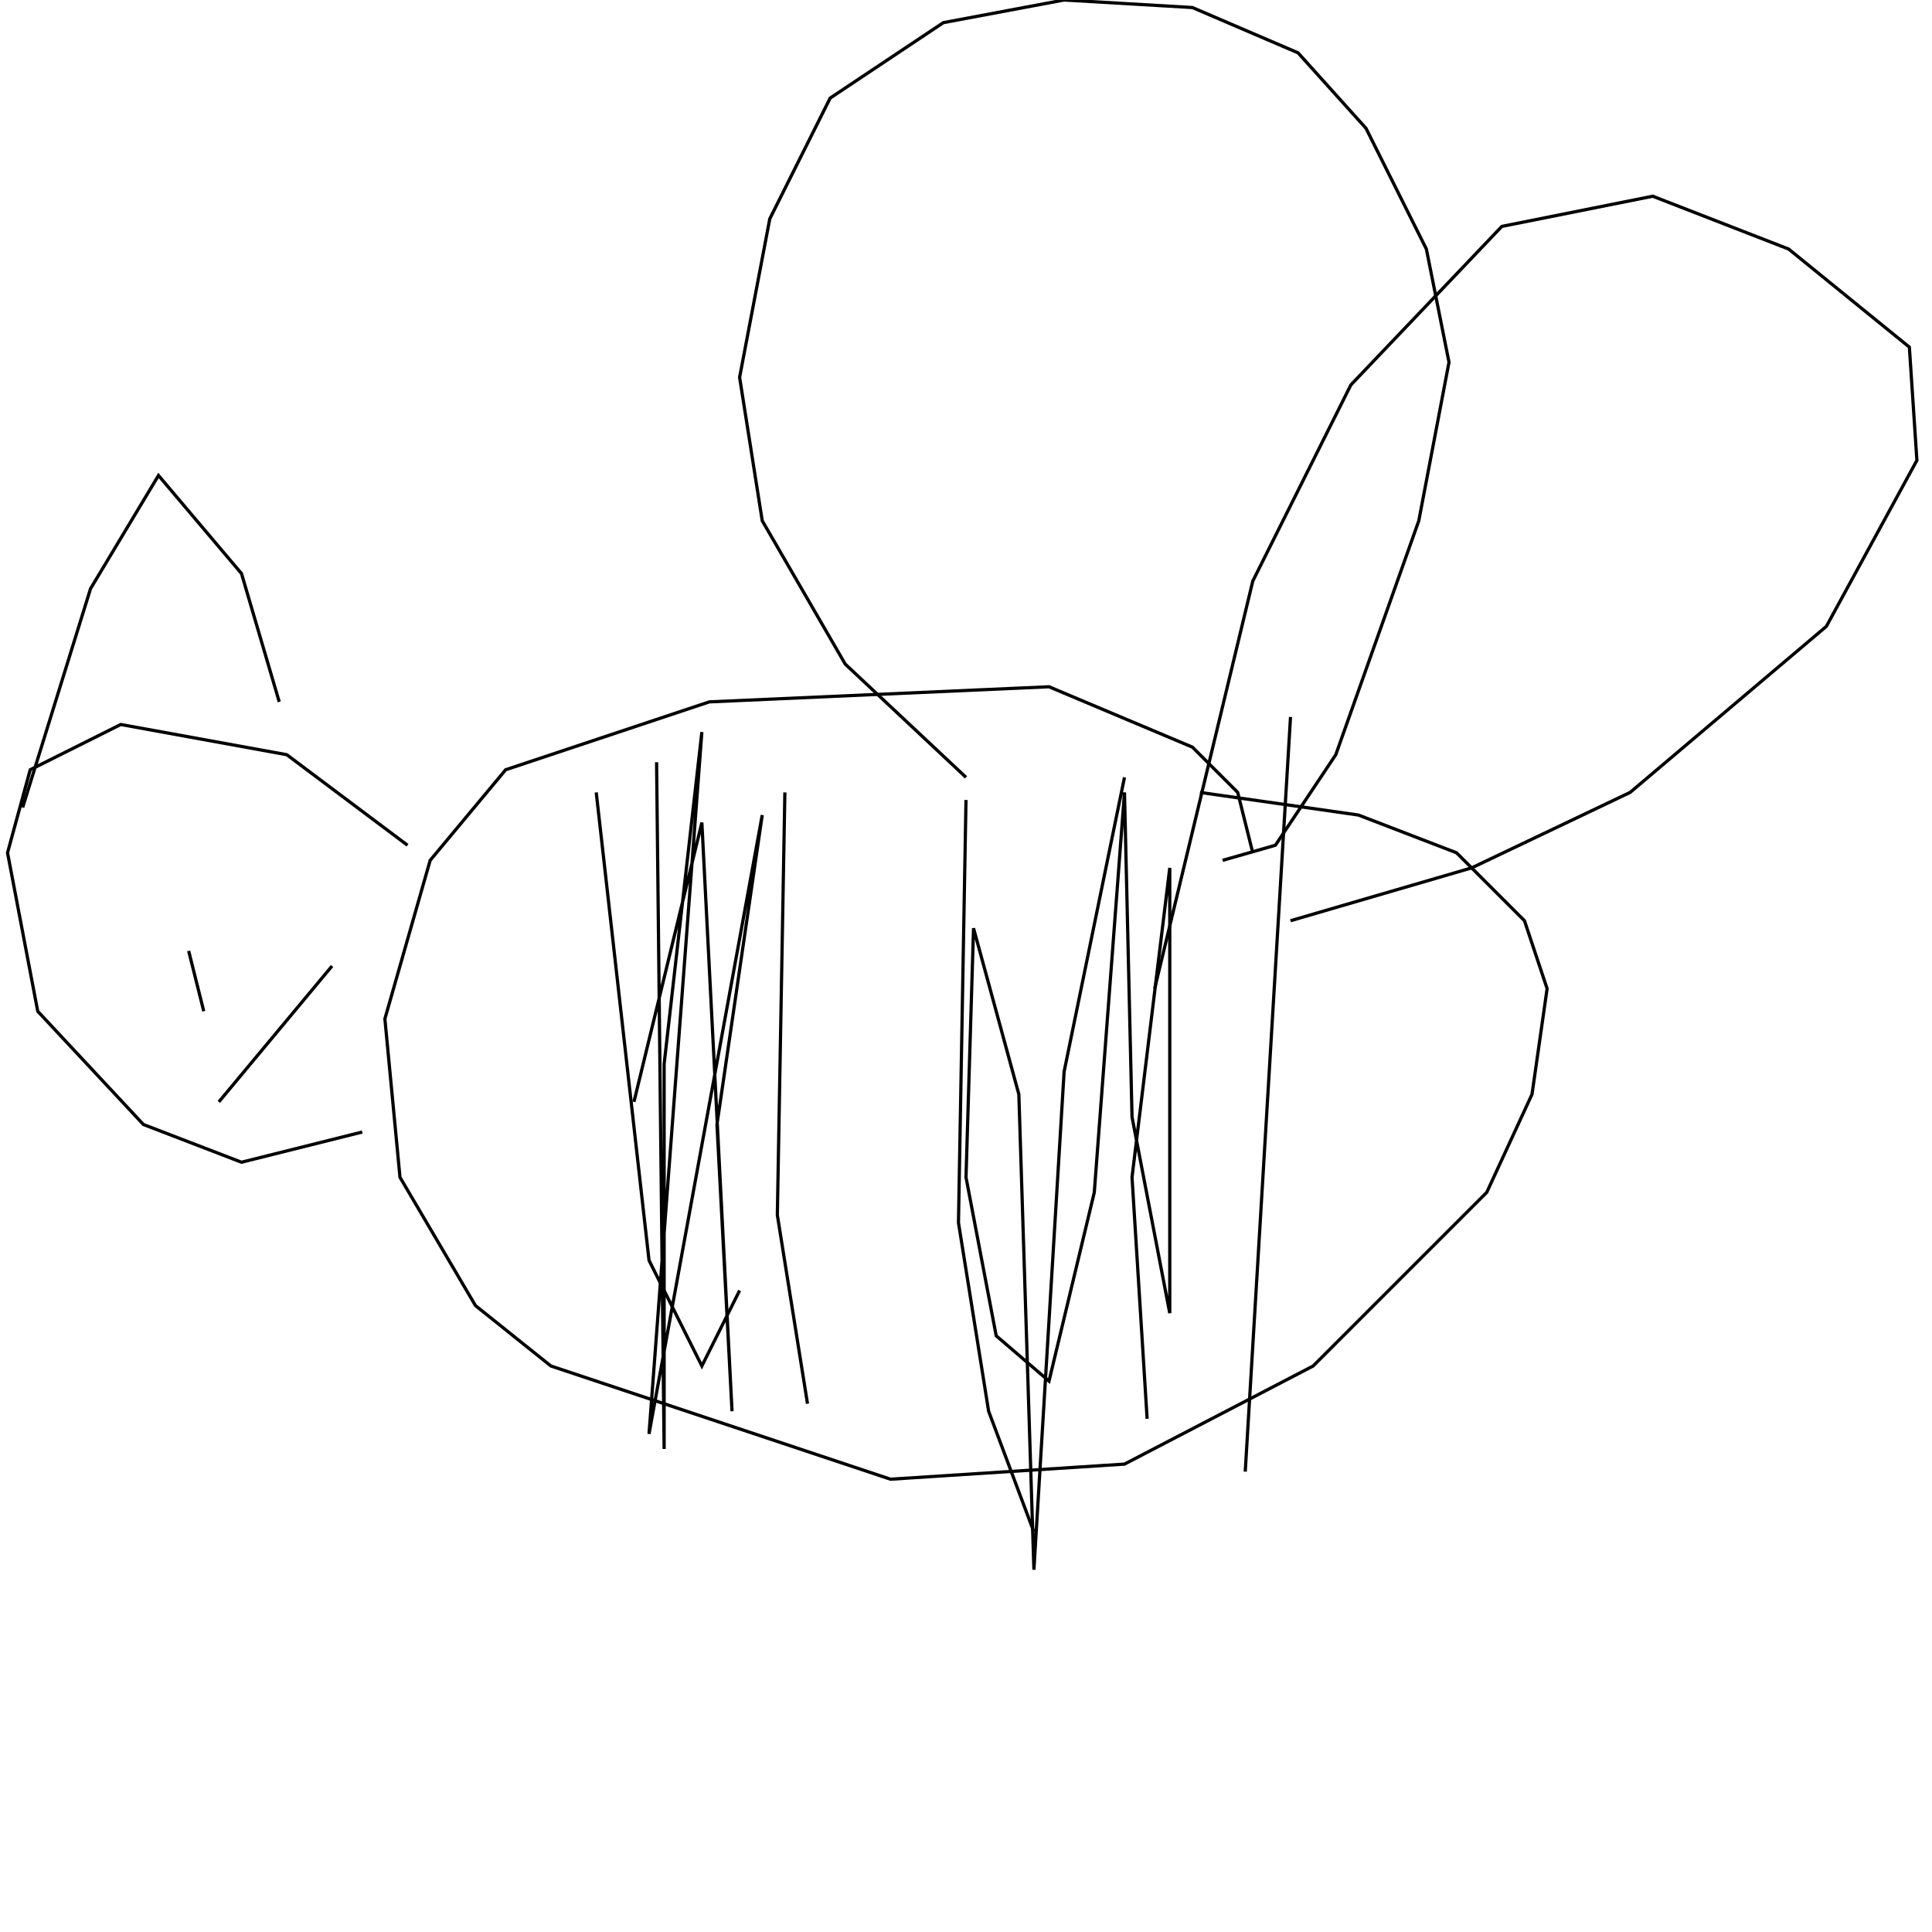 <?xml version="1.0" encoding="UTF-8" standalone="no"?>
<!--Created with ndjsontosvg (https:https://github.com/thompson318/ndjsontosvg) 
	from the simplified Google quickdraw data set. key_id = 4757514727981056-->
<svg width="600" height="600"
	xmlns="http://www.w3.org/2000/svg">
	xmlns:ndjsontosvg="https://github.com/thompson318/ndjsontosvg"
	xmlns:quickdraw="https://quickdraw.withgoogle.com/data"
	xmlns:scikit-surgery="https://doi.org/10.1007/s11548-020-02180-5">

	<rect width="100%" height="100%" fill="white" />
	<path d = "M 389.06 264.84 L 384.38 246.09 L 370.31 232.03 L 325.78 213.28 L 220.31 217.97 L 157.03 239.06 L 133.59 267.19 L 119.53 316.41 L 124.22 365.62 L 147.66 405.47 L 171.09 424.22 L 276.56 459.38 L 349.22 454.69 L 407.81 424.22 L 461.72 370.31 L 475.78 339.84 L 480.47 307.03 L 473.44 285.94 L 452.34 264.84 L 421.88 253.12 L 372.66 246.09" stroke="black" fill="transparent"/>
	<path d = "M 185.16 246.09 L 201.56 391.41 L 217.97 424.22 L 229.69 400.78" stroke="black" fill="transparent"/>
	<path d = "M 243.75 246.09 L 241.41 377.34 L 250.78 435.94" stroke="black" fill="transparent"/>
	<path d = "M 203.91 236.72 L 206.25 450.00 L 206.25 330.47 L 217.97 227.34 L 201.56 445.31 L 236.72 253.12 L 222.66 349.22 L 227.34 438.28 L 217.97 255.47 L 196.88 342.19" stroke="black" fill="transparent"/>
	<path d = "M 300.00 248.44 L 297.66 379.69 L 307.03 438.28 L 321.09 475.78" stroke="black" fill="transparent"/>
	<path d = "M 400.78 222.66 L 386.72 457.03" stroke="black" fill="transparent"/>
	<path d = "M 349.22 241.41 L 330.47 332.81 L 321.09 487.50 L 316.41 339.84 L 302.34 288.28 L 300.00 365.62 L 309.38 414.84 L 325.78 428.91 L 339.84 370.31 L 349.22 246.09 L 351.56 346.88 L 363.28 407.81 L 363.28 269.53 L 351.56 365.62 L 356.25 440.62" stroke="black" fill="transparent"/>
	<path d = "M 112.50 351.56 L 75.00 360.94 L 44.53 349.22 L 11.72 314.06 L 2.34 264.84 L 9.38 239.06 L 37.50 225.00 L 89.06 234.38 L 126.56 262.50" stroke="black" fill="transparent"/>
	<path d = "M 58.59 285.94 L 58.59 285.94" stroke="black" fill="transparent"/>
	<path d = "M 58.59 295.31 L 63.28 314.06" stroke="black" fill="transparent"/>
	<path d = "M 67.97 342.19 L 103.12 300.00" stroke="black" fill="transparent"/>
	<path d = "M 7.03 250.78 L 28.12 182.81 L 49.22 147.66 L 75.00 178.12 L 86.72 217.97" stroke="black" fill="transparent"/>
	<path d = "M 300.00 241.41 L 262.50 206.25 L 236.72 161.72 L 229.69 117.19 L 239.06 67.97 L 257.81 30.47 L 292.97 7.03 L 330.47 0.00 L 370.31 2.34 L 403.12 16.41 L 424.22 39.84 L 442.97 77.34 L 450.00 112.50 L 440.62 161.72 L 414.84 234.38 L 396.09 262.50 L 379.69 267.19" stroke="black" fill="transparent"/>
	<path d = "M 358.59 307.03 L 389.06 180.47 L 419.53 119.53 L 466.41 70.31 L 513.28 60.94 L 555.47 77.34 L 592.97 107.81 L 595.31 142.97 L 567.19 194.53 L 506.25 246.09 L 457.03 269.53 L 400.78 285.94" stroke="black" fill="transparent"/>
</svg>